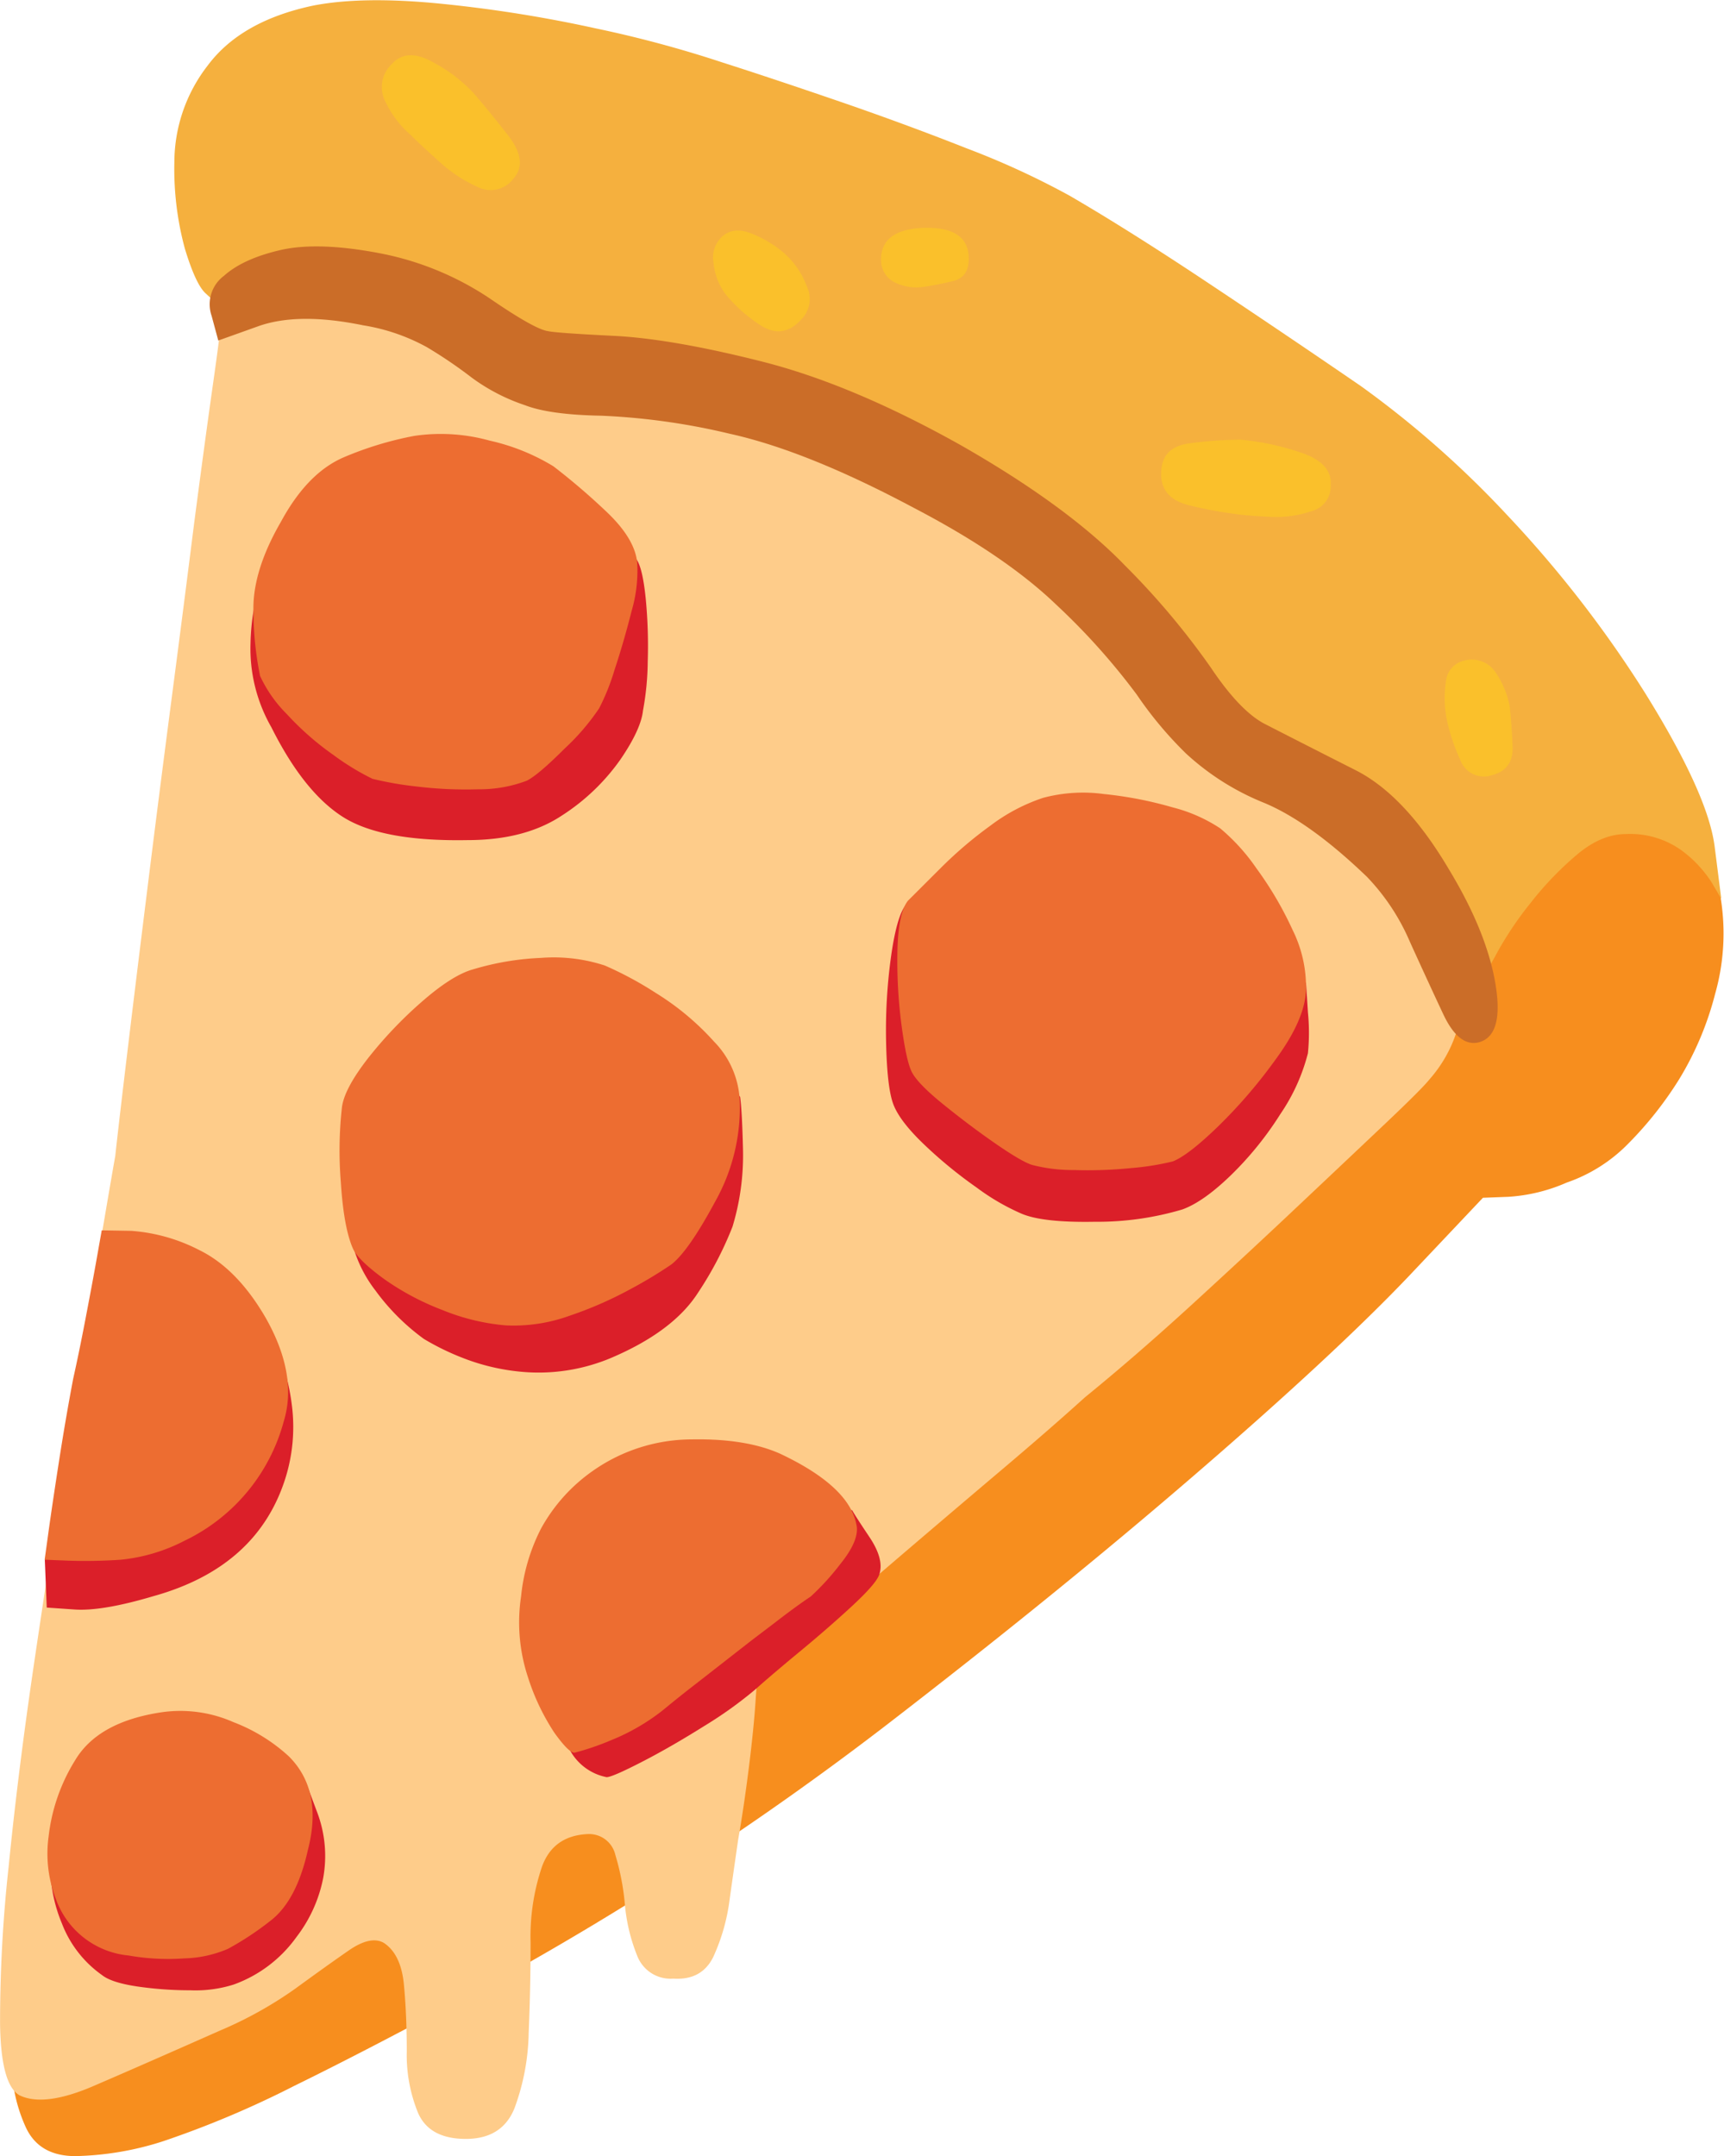 <svg id="Layer_1" data-name="Layer 1" xmlns="http://www.w3.org/2000/svg" viewBox="0 0 279.6 349.66">
    <defs>
        <style>
            .cls-1{fill:#f78e1e;}.cls-2{fill:#f5b03e;}.cls-3{fill:#fecc8a;}.cls-4{fill:#cb6d28;}.cls-5{fill:#db1f29;}.cls-6{fill:#ed6d31;}.cls-7{fill:#fac02b;}</style>
    </defs>
    <path class="cls-1"
        d="M350,163.44l-182,111.22-5.56,6.18Q157,287,148.29,296.75t-18.38,20.86q-9.73,11.11-18.54,21.31T96.85,356.07q-5.71,6.94-6,8.5a32.61,32.61,0,0,0-.47,8,25.64,25.64,0,0,0,2.32,10.19q2.16,4.63,8,4.64A49.32,49.32,0,0,0,114.92,385a157.87,157.87,0,0,0,21.32-9q13.29-6.5,34.91-18.23a505.28,505.28,0,0,0,60.56-39.85q28.11-21.63,50.66-41.09T317,244.69L329,232l4.18-.16a27.79,27.79,0,0,0,9.42-2.31,25.55,25.55,0,0,0,10-6.34,59.21,59.21,0,0,0,8.19-10.35,50.64,50.64,0,0,0,5.87-13.9,36,36,0,0,0,.92-15.45,19.35,19.35,0,0,0-5.25-9.57,59.5,59.5,0,0,0-8.34-7.57Z"
        transform="translate(-88.5 -37.77)" />
    <path class="cls-2"
        d="M318.21,207.62,139,100.42l-3.86-3.25q-3.85-3.24-8-7t-5.41-4.94q-1.55-1.55-3.24-7.11A49.36,49.36,0,0,1,116.78,64a25.64,25.64,0,0,1,5.4-15.6q5.41-7.26,17.15-9.73,8-1.55,20.55-.31a216.9,216.9,0,0,1,25.18,4,189.47,189.47,0,0,1,20.7,5.57q7.71,2.46,18.53,6.17t21,7.73A131.27,131.27,0,0,1,262,69.52q9.58,5.57,22.56,14.21t24.71,16.69a160.9,160.9,0,0,1,23.64,20.85,188,188,0,0,1,22.4,28.89q10.18,16.36,11.27,24.87l1.08,8.49-1.54-2.62a19.53,19.53,0,0,0-4.94-5.26,14.28,14.28,0,0,0-9-2.62q-4,0-8,3.4a52.77,52.77,0,0,0-7.41,7.72,56.48,56.48,0,0,0-5.25,7.72l-1.86,3.4Z"
        transform="translate(-88.5 -37.77)" />
    <path class="cls-3"
        d="M286.39,159.73l-25-29L213.17,102l-40.78-5.25L144,86.51l-4.79.31a76.33,76.33,0,0,0-9.58,1.24c-3.19.62-5,1.54-5.41,2.78q0,.93-1.23,9.58T120,122.51q-1.69,13.44-3.71,28.88t-3.86,30.28q-1.85,14.84-3.24,26.41t-2,17.15q-.93,5.25-3.09,18.07t-4.79,29.51q-2.62,16.68-5.25,34.45T89.9,340.47A230.49,230.49,0,0,0,88.51,366q.15,10,3.24,11.58,4,1.86,11.9-1.54t20.54-9a64.47,64.47,0,0,0,12.21-6.8q5.08-3.71,8.65-6.18t5.71-1.23c1.86,1.23,2.94,3.5,3.25,6.79s.46,6.9.46,10.82a24.73,24.73,0,0,0,1.85,10c1.24,2.78,3.81,4.17,7.73,4.17s6.54-1.65,7.88-4.95a36.78,36.78,0,0,0,2.31-12.2q.31-7.26.31-14.67a35.36,35.36,0,0,1,1.86-12.36q1.84-5,7.41-5.25a4.36,4.36,0,0,1,4.48,3.39,39.35,39.35,0,0,1,1.54,8,29.14,29.14,0,0,0,2,8.34,5.8,5.8,0,0,0,5.87,3.71c3.09.2,5.25-1,6.49-3.56a31.75,31.75,0,0,0,2.63-9.27q.76-5.4,1.39-9.73.92-5.25,1.7-11.43t1.08-10.5c.2-2.89.31-4.33.31-4.33l5.87-4.94q5.87-4.95,14.52-12.36t17.61-15q9-7.58,15.13-13.13,8.35-6.8,17.46-15.14t17.3-16.07q8.19-7.72,14.06-13.28t7.1-7.11a21.64,21.64,0,0,0,4.33-7.57l1.54-4.48L314.5,178Z"
        transform="translate(-88.5 -37.77)" />
    <path class="cls-4"
        d="M293.5,155.1q-4-2.16-8.65-9.11a123.64,123.64,0,0,0-13.91-16.53q-9.27-9.59-26.57-19.47-17.61-9.88-32.28-13.59T188,92.23q-9.42-.47-10.66-.77-2.16-.31-9.58-5.41a48.45,48.45,0,0,0-17.91-7.26q-9.9-1.86-15.92-.46t-9.11,4.17a5.75,5.75,0,0,0-2,6.49l1.08,4,6.49-2.32q6.49-2.31,17-.15a31.81,31.81,0,0,1,10.35,3.55A74.54,74.54,0,0,1,165,99a31.11,31.11,0,0,0,8.65,4.48q4,1.55,12.36,1.7a109,109,0,0,1,20.86,2.93q12.51,2.77,29.81,12,14.83,7.73,23.17,15.76a108.13,108.13,0,0,1,13,14.52,62.09,62.09,0,0,0,8,9.57,41.46,41.46,0,0,0,12.67,8q7.41,3.09,16.68,12a35.2,35.2,0,0,1,6.95,10.51q2.94,6.48,5.41,11.74c1.64,3.5,3.5,5,5.56,4.63,2.88-.61,3.86-3.76,2.93-9.42s-3.45-11.89-7.57-18.69q-7.09-12-15.13-16.07T293.5,155.1Z"
        transform="translate(-88.5 -37.77)" />
    <path class="cls-5"
        d="M253.33,186.92l-3.7-1.39a45.19,45.19,0,0,0-8-2.16q-4.32-.78-6.18,1.08-1.54,1.86-2.47,8.65a87.33,87.33,0,0,0-.77,13.75c.1,4.63.46,7.88,1.08,9.73s2.27,4.07,4.94,6.64a72.35,72.35,0,0,0,8.65,7.11A36.6,36.6,0,0,0,254,234.5q3.41,1.55,12.05,1.39a48.24,48.24,0,0,0,14.21-2q3.41-1.23,7.88-5.56a54,54,0,0,0,8-9.89,31.17,31.17,0,0,0,4.48-9.88,33.38,33.38,0,0,0,0-6.64c-.2-3.2-.31-4.79-.31-4.79Z"
        transform="translate(-88.5 -37.77)" />
    <path class="cls-6"
        d="M286.39,172.09a25.2,25.2,0,0,0-7.72-3.4,62.32,62.32,0,0,0-11.13-2.16,25.1,25.1,0,0,0-9.88.62,29.62,29.62,0,0,0-8.5,4.48,66.63,66.63,0,0,0-8,6.8l-5.41,5.4c-1,1.24-1.59,3.86-1.7,7.88a79.77,79.77,0,0,0,.62,12c.52,4,1.08,6.64,1.7,7.88s2.32,3,5.1,5.25,5.66,4.43,8.65,6.49,5,3.19,6,3.4a26,26,0,0,0,6.49.77,70.06,70.06,0,0,0,9.27-.31,43.1,43.1,0,0,0,6.8-1.08c1.64-.62,4.12-2.53,7.41-5.72a82.23,82.23,0,0,0,9.42-11q4.49-6.16,4.79-10.81a20.81,20.81,0,0,0-2.16-10,57,57,0,0,0-5.87-10A32.06,32.06,0,0,0,286.39,172.09Z"
        transform="translate(-88.5 -37.77)" />
    <path class="cls-5"
        d="M166.52,216.27l-3.25,3.09q-3.24,3.09-7.56,7.42a99.81,99.81,0,0,0-7.42,8.18q-3.09,3.87-2.47,5.1a21.13,21.13,0,0,0,3.55,6.95,35.62,35.62,0,0,0,7.88,7.88,41.46,41.46,0,0,0,6.33,3.09,34.61,34.61,0,0,0,10.66,2.32A30.31,30.31,0,0,0,187.53,258q10.18-4.32,14.21-10.66a56.16,56.16,0,0,0,5.56-10.66,39.86,39.86,0,0,0,1.7-12.51c-.1-4.22-.26-7.05-.46-8.5-.21-.61-2.42-.92-6.65-.92s-9.11.1-14.67.31-10.4.46-14.52.77Z"
        transform="translate(-88.5 -37.77)" />
    <path class="cls-6"
        d="M186.6,194.34a26.63,26.63,0,0,0-10.35-1.24,44.55,44.55,0,0,0-11,1.85q-3.39.93-8.34,5.26a67.77,67.77,0,0,0-8.8,9.26q-3.87,5-4.17,8a63.44,63.44,0,0,0-.16,12.05q.47,7.41,2,10.81c.62,1.24,2.26,2.83,4.94,4.79a42.51,42.51,0,0,0,9.58,5.1,35,35,0,0,0,10.2,2.47,26.66,26.66,0,0,0,10.34-1.55,62.3,62.3,0,0,0,9.89-4.32,71.92,71.92,0,0,0,6.64-4q2.79-2.16,7.11-10.19a31.14,31.14,0,0,0,4-16.07,14.56,14.56,0,0,0-4.18-9.89,43,43,0,0,0-9.42-7.87A57.58,57.58,0,0,0,186.6,194.34Z"
        transform="translate(-88.5 -37.77)" />
    <path class="cls-5"
        d="M188.15,292.27l-9.58,25.34,2.31,3.86a8.65,8.65,0,0,0,6,4.48c.62,0,2.52-.83,5.71-2.47s6.6-3.61,10.2-5.87a66.39,66.39,0,0,0,8.19-5.87q2.78-2.48,7.26-6.18t8.34-7.26c2.57-2.37,4.07-4.07,4.48-5.1q.93-2.47-1.55-6.18t-2.78-4.32q-.3-.31-6.18,1.08c-3.91.92-8.39,2.06-13.43,3.39s-9.48,2.53-13.29,3.56Z"
        transform="translate(-88.5 -37.77)" />
    <path class="cls-6"
        d="M184.75,276.21a27.65,27.65,0,0,0-8.5,9.42,30.71,30.71,0,0,0-3.24,11,28.27,28.27,0,0,0,1.08,13,36.23,36.23,0,0,0,4.32,9.12q2.33,3.24,3.25,3.24a42,42,0,0,0,5.87-2,34.18,34.18,0,0,0,8.34-4.79c1.23-1,3-2.47,5.41-4.32l6.33-4.94,2.78-2.17,3.86-2.93c2.58-2,4.48-3.35,5.72-4.17a40.25,40.25,0,0,0,4.79-5.25q3.24-4,2.62-6.49-1.23-6.18-12.36-11.43-5.55-2.48-14.36-2.32A28,28,0,0,0,184.75,276.21Z"
        transform="translate(-88.5 -37.77)" />
    <path class="cls-5"
        d="M118.63,255.51,95.77,290.73l.31,7.72,4.48.31q4.48.32,12.82-2.16,16.68-4.64,21.32-18.85a27.81,27.81,0,0,0,1.23-11.27,36.37,36.37,0,0,0-1.85-8.35c-.82-2.16-1.24-3.24-1.24-3.24Z"
        transform="translate(-88.5 -37.77)" />
    <path class="cls-6"
        d="M105,237.28s-.26,1.44-.77,4.33-1.14,6.23-1.86,10-1.39,7-2,9.73q-1.23,6.48-2.31,13.44t-1.7,11.43c-.41,3-.62,4.48-.62,4.48l3.71.15a84,84,0,0,0,8.65-.15,28.56,28.56,0,0,0,10.35-3.09,30.12,30.12,0,0,0,16.06-19.31q2.33-7.57-2.93-16.84-4.64-8-10.82-11a28.47,28.47,0,0,0-11-3.09Z"
        transform="translate(-88.5 -37.77)" />
    <path class="cls-5"
        d="M156,123.9l-23.17,2.47s-.56,1.49-1.7,4.48a36.74,36.74,0,0,0-2,11.27,25.62,25.62,0,0,0,3.39,13.6q5.26,10.5,11.59,14.52T164.36,174q9.27,0,15.29-4a34.13,34.13,0,0,0,9.42-9c2.27-3.3,3.5-6,3.71-8a45.72,45.72,0,0,0,.77-8,80.3,80.3,0,0,0-.31-10q-.47-4.79-1.39-6.33t-6.33-2.32c-3.61-.51-7.72-.92-12.36-1.23s-8.65-.57-12-.77Z"
        transform="translate(-88.5 -37.77)" />
    <path class="cls-6"
        d="M155.71,108.45a55.17,55.17,0,0,0-11.28,3.4q-6,2.48-10.35,10.5-4.64,8-4.48,14.52a53.69,53.69,0,0,0,1.08,10.51,21.43,21.43,0,0,0,4.33,6.18,46.25,46.25,0,0,0,7.57,6.64,40.49,40.49,0,0,0,6.33,3.86,54.18,54.18,0,0,0,7.1,1.24,65.73,65.73,0,0,0,10.05.46,21.61,21.61,0,0,0,7.87-1.39q1.86-.93,6.18-5.25a37.07,37.07,0,0,0,5.56-6.49,36.24,36.24,0,0,0,2.48-6.18q1.53-4.63,2.78-9.58a23.28,23.28,0,0,0,.92-7.72q-.3-4-5.1-8.5a107.8,107.8,0,0,0-8.49-7.26,34,34,0,0,0-10.35-4.17A29.53,29.53,0,0,0,155.71,108.45Z"
        transform="translate(-88.5 -37.77)" />
    <path class="cls-5"
        d="M108.13,328.42l-2.78,2.78q-2.79,2.78-5.56,6T96.7,341.7a24.12,24.12,0,0,0,1.85,8,18.22,18.22,0,0,0,6.49,8.34q1.54,1.23,5.71,1.85a59.3,59.3,0,0,0,8.65.62,20.54,20.54,0,0,0,7-.93,21.43,21.43,0,0,0,10.19-7.72,22.87,22.87,0,0,0,4.33-9.58,20,20,0,0,0-.93-10.5c-1.24-3.3-1.85-4.95-1.85-4.95Z"
        transform="translate(-88.5 -37.77)" />
    <path class="cls-6"
        d="M114.62,315.44q-10.2,1.55-13.91,7.73a29.71,29.71,0,0,0-4.32,12.35,20.47,20.47,0,0,0,1.23,10.35,13.92,13.92,0,0,0,11.74,9,36.92,36.92,0,0,0,9,.47,19.19,19.19,0,0,0,7.11-1.55,48.41,48.41,0,0,0,6.8-4.48q4.32-3.24,6.17-11.58,2.47-9.58-3.08-15.14a28,28,0,0,0-9-5.56A21.29,21.29,0,0,0,114.62,315.44Z"
        transform="translate(-88.5 -37.77)" />
    <path class="cls-7"
        d="M304.31,116.48q.31-3.7-5.1-5.41a42.84,42.84,0,0,0-9.42-2,62.61,62.61,0,0,0-8.5.61c-3,.42-4.48,2.06-4.48,4.95,0,2.68,1.55,4.37,4.64,5.1a68.36,68.36,0,0,0,7.41,1.39c1.44.2,3.35.36,5.72.46a17.68,17.68,0,0,0,6.64-.93A4.12,4.12,0,0,0,304.31,116.48Z"
        transform="translate(-88.5 -37.77)" />
    <path class="cls-7"
        d="M245.61,79.72q0-5.25-7.42-5-7.09.32-6.79,5.56a4,4,0,0,0,2.47,3.4,7.88,7.88,0,0,0,4.32.62c1.45-.2,3-.51,4.79-.93S245.61,81.78,245.61,79.72Z"
        transform="translate(-88.5 -37.77)" />
    <path class="cls-7"
        d="M218.42,89.6a4.69,4.69,0,0,0,.93-5.4,13.37,13.37,0,0,0-3.71-5.41,19,19,0,0,0-5.1-3.09c-1.95-.82-3.55-.72-4.78.31a4.58,4.58,0,0,0-1.55,4.32,10.34,10.34,0,0,0,1.85,5,24,24,0,0,0,5.41,4.94Q215.34,93,218.42,89.6Z"
        transform="translate(-88.5 -37.77)" />
    <path class="cls-7"
        d="M171.77,66.74q2.47-2.77-.93-7.1t-5.56-6.8a25,25,0,0,0-6.48-4.94q-4.34-2.48-6.8.3a5.09,5.09,0,0,0-1.08,5.87,16.34,16.34,0,0,0,4.17,5.57q1.54,1.55,4.63,4.32a23.27,23.27,0,0,0,6.34,4.17A4.61,4.61,0,0,0,171.77,66.74Z"
        transform="translate(-88.5 -37.77)" />
    <path class="cls-7"
        d="M330.57,163.44q3.4-.93,3.24-4.63c-.1-2.47-.25-4.64-.46-6.49a14.7,14.7,0,0,0-2.32-5.56,4.64,4.64,0,0,0-5.09-1.86,3.82,3.82,0,0,0-2.94,3.4,18,18,0,0,0,.15,6.18,30.53,30.53,0,0,0,2.17,6.49A4.08,4.08,0,0,0,330.57,163.44Z"
        transform="translate(-88.5 -37.77)" />
</svg>